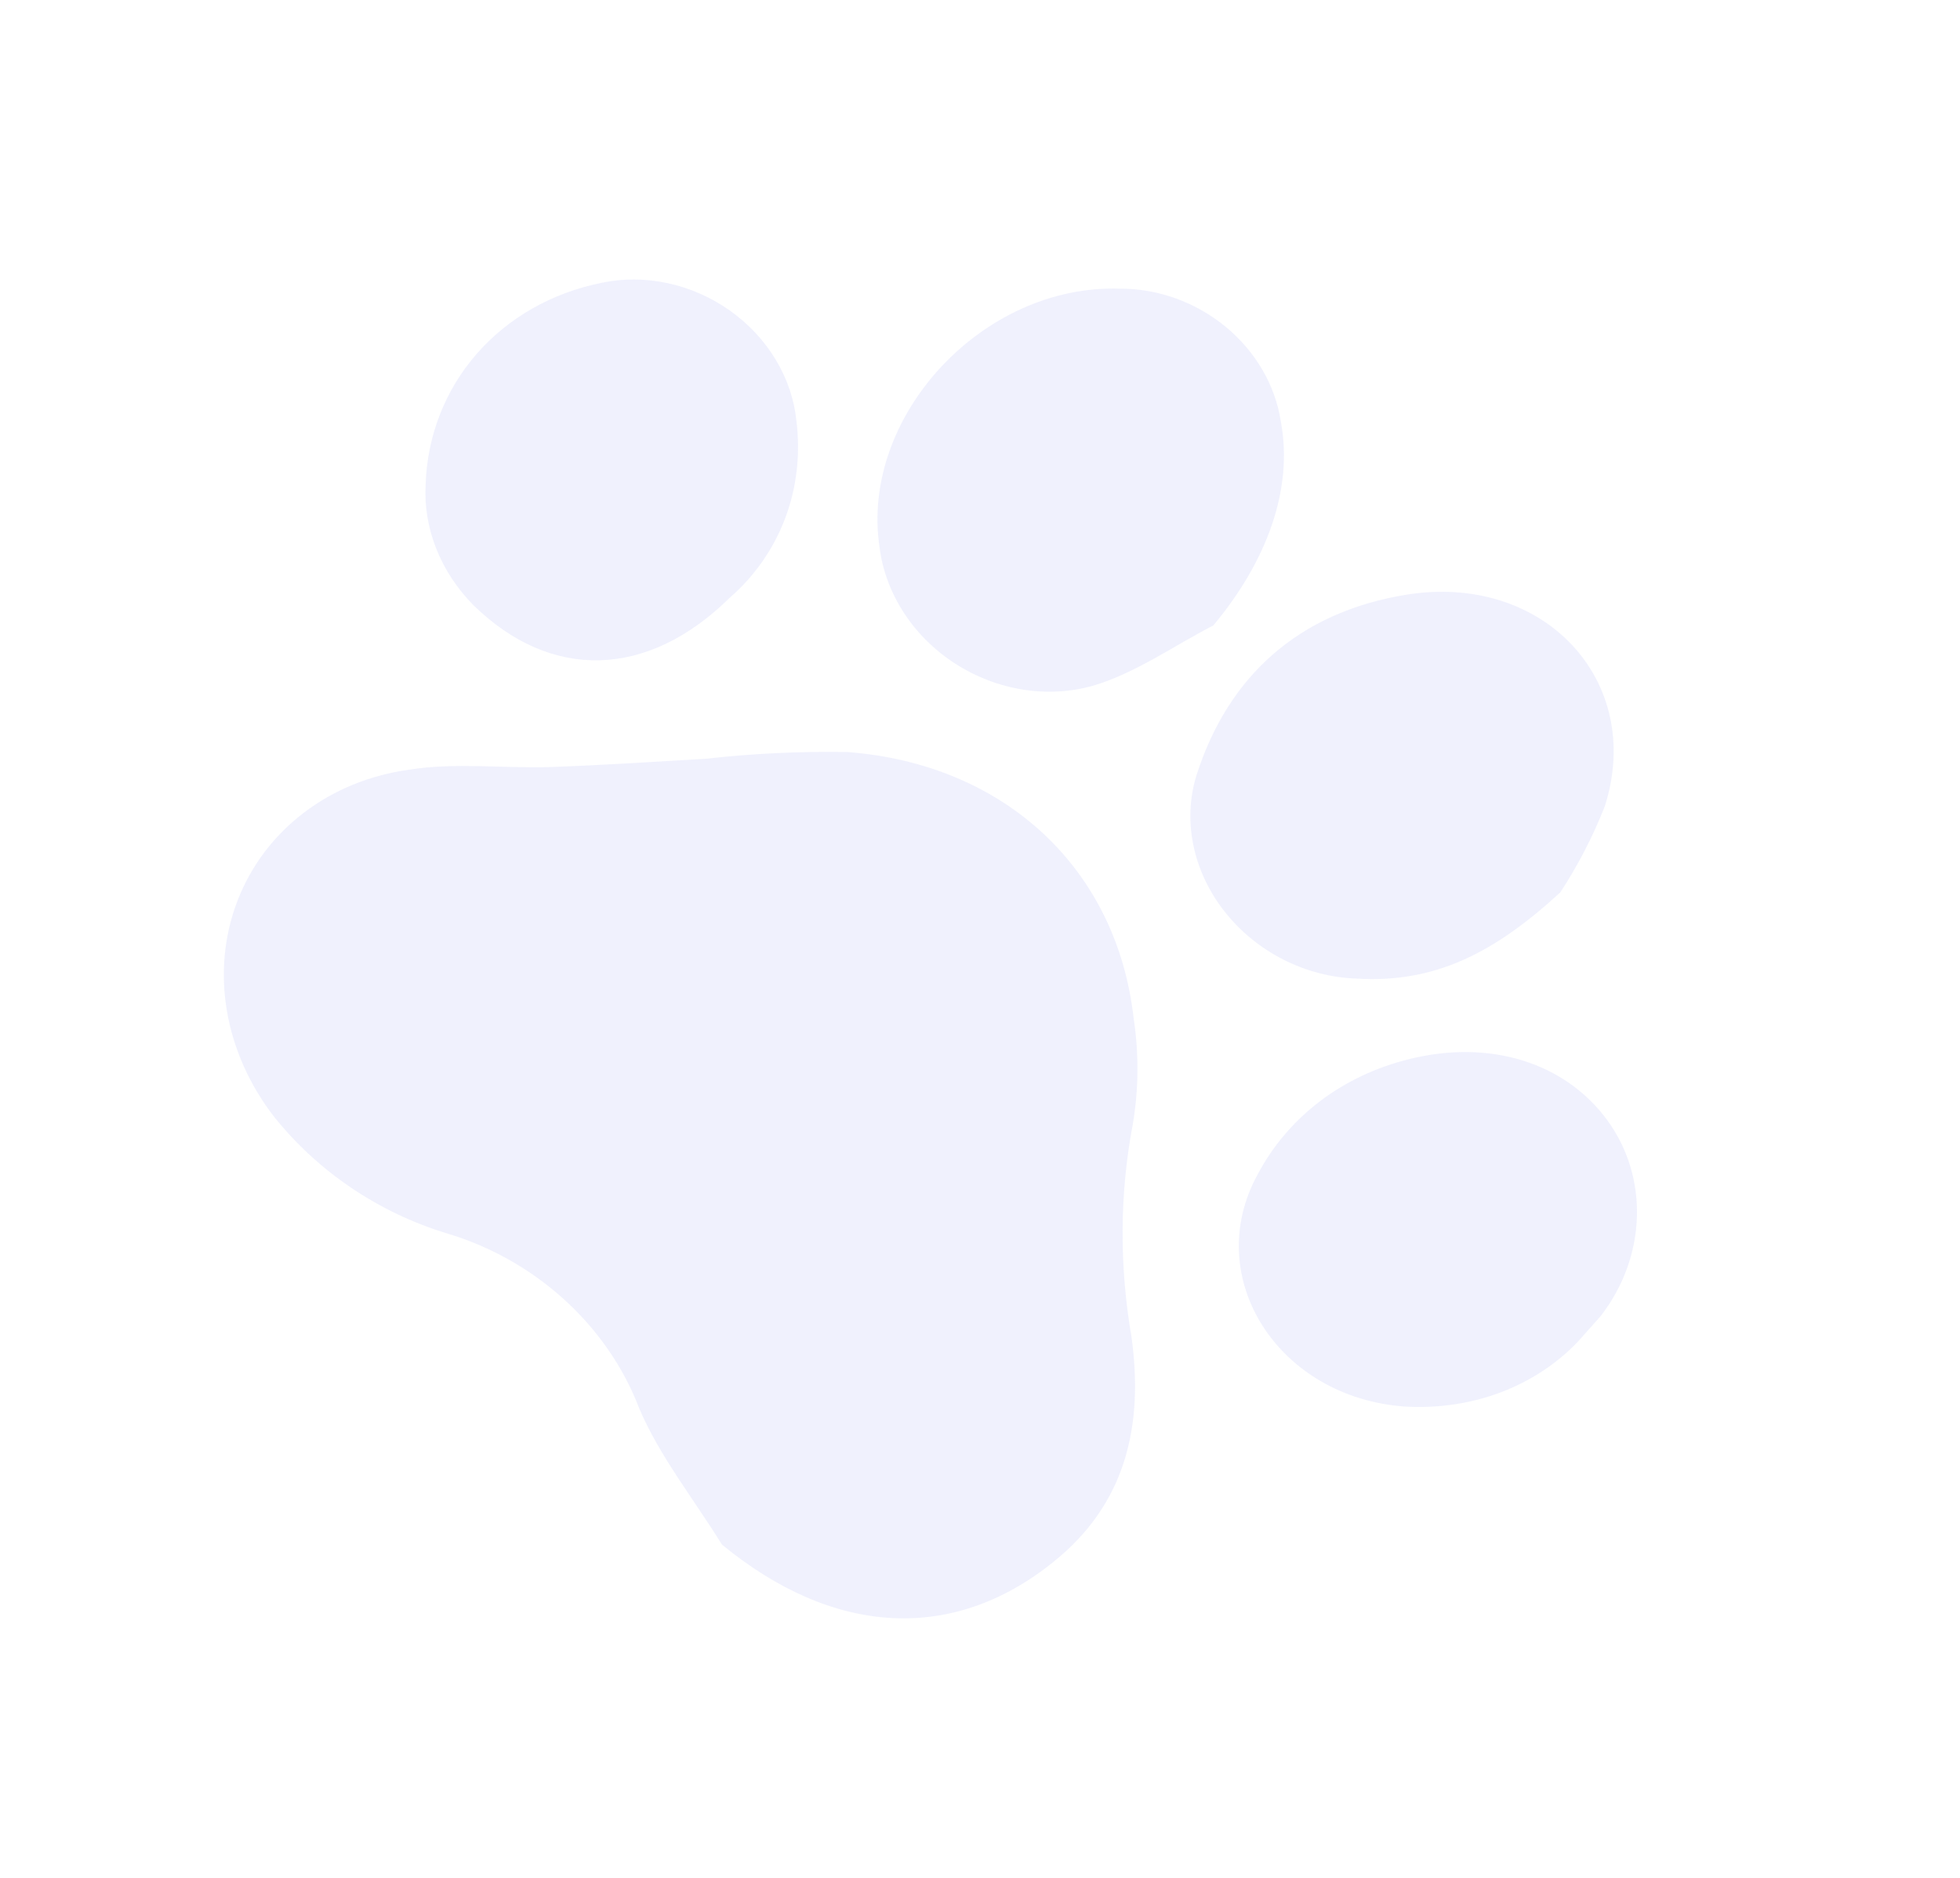 <svg width="48" height="46" viewBox="0 0 48 46" fill="none" xmlns="http://www.w3.org/2000/svg">
<g id="Group 390">
<path id="Vector" d="M17.679 37.835C16.995 36.726 16.151 35.67 15.655 34.501C15.274 33.5 14.643 32.584 13.82 31.836C12.997 31.087 12.007 30.529 10.939 30.211C9.275 29.705 7.791 28.703 6.717 27.362C6.113 26.584 5.714 25.69 5.557 24.763C5.4 23.836 5.49 22.905 5.819 22.057C6.147 21.209 6.704 20.471 7.437 19.911C8.17 19.351 9.056 18.988 10.013 18.855C11.132 18.674 12.332 18.825 13.491 18.789C14.765 18.743 16.034 18.66 17.293 18.586C18.436 18.457 19.594 18.402 20.758 18.422C24.615 18.718 27.353 21.285 27.763 24.947C27.895 25.823 27.886 26.702 27.739 27.554C27.42 29.248 27.41 31.005 27.71 32.751C28.01 34.926 27.571 36.842 25.797 38.261C23.33 40.253 20.402 40.075 17.679 37.835Z" fill="#6D73E6" fill-opacity="0.1"/>
<path id="Vector_2" d="M29.714 15.321C28.74 15.822 27.822 16.483 26.77 16.797C26.221 16.953 25.632 16.985 25.046 16.892C24.461 16.798 23.895 16.58 23.391 16.255C22.887 15.93 22.459 15.507 22.139 15.016C21.819 14.526 21.615 13.982 21.543 13.426C21.047 10.231 24.039 6.962 27.422 7.071C28.355 7.066 29.285 7.401 30.019 8.007C30.753 8.614 31.236 9.446 31.368 10.332C31.675 11.982 31.027 13.748 29.714 15.321Z" fill="#6D73E6" fill-opacity="0.1"/>
<path id="Vector_3" d="M38.212 21.859C36.605 23.338 35.139 24.091 33.221 23.971C32.603 23.951 31.988 23.79 31.425 23.504C30.862 23.217 30.369 22.813 29.986 22.324C29.603 21.836 29.341 21.277 29.223 20.694C29.105 20.111 29.134 19.522 29.307 18.974C30.072 16.593 31.776 15.001 34.439 14.568C37.809 14.022 40.285 16.681 39.3 19.754C39.01 20.491 38.646 21.196 38.212 21.859Z" fill="#6D73E6" fill-opacity="0.1"/>
<path id="Vector_4" d="M17.867 14.646C15.862 16.621 13.496 16.688 11.589 14.82C11.195 14.419 10.887 13.951 10.686 13.446C10.485 12.941 10.396 12.41 10.423 11.887C10.458 10.691 10.893 9.567 11.667 8.676C12.441 7.785 13.514 7.173 14.732 6.928C15.257 6.816 15.812 6.82 16.355 6.937C16.899 7.055 17.418 7.284 17.875 7.608C18.332 7.932 18.715 8.342 18.997 8.81C19.279 9.277 19.452 9.789 19.504 10.31C19.606 11.13 19.511 11.947 19.228 12.697C18.944 13.448 18.479 14.115 17.867 14.646Z" fill="#6D73E6" fill-opacity="0.1"/>
<path id="Vector_5" d="M38.647 32.86C38.128 33.406 37.483 33.83 36.755 34.106C36.026 34.381 35.231 34.5 34.423 34.456C31.302 34.246 29.413 31.288 30.801 28.766C31.169 28.07 31.687 27.462 32.323 26.978C32.96 26.494 33.702 26.143 34.507 25.945C36.49 25.449 38.325 26.032 39.355 27.431C40.385 28.829 40.331 30.781 39.198 32.241C39.009 32.454 38.82 32.667 38.647 32.86Z" fill="#6D73E6" fill-opacity="0.1"/>
</g>
</svg>
